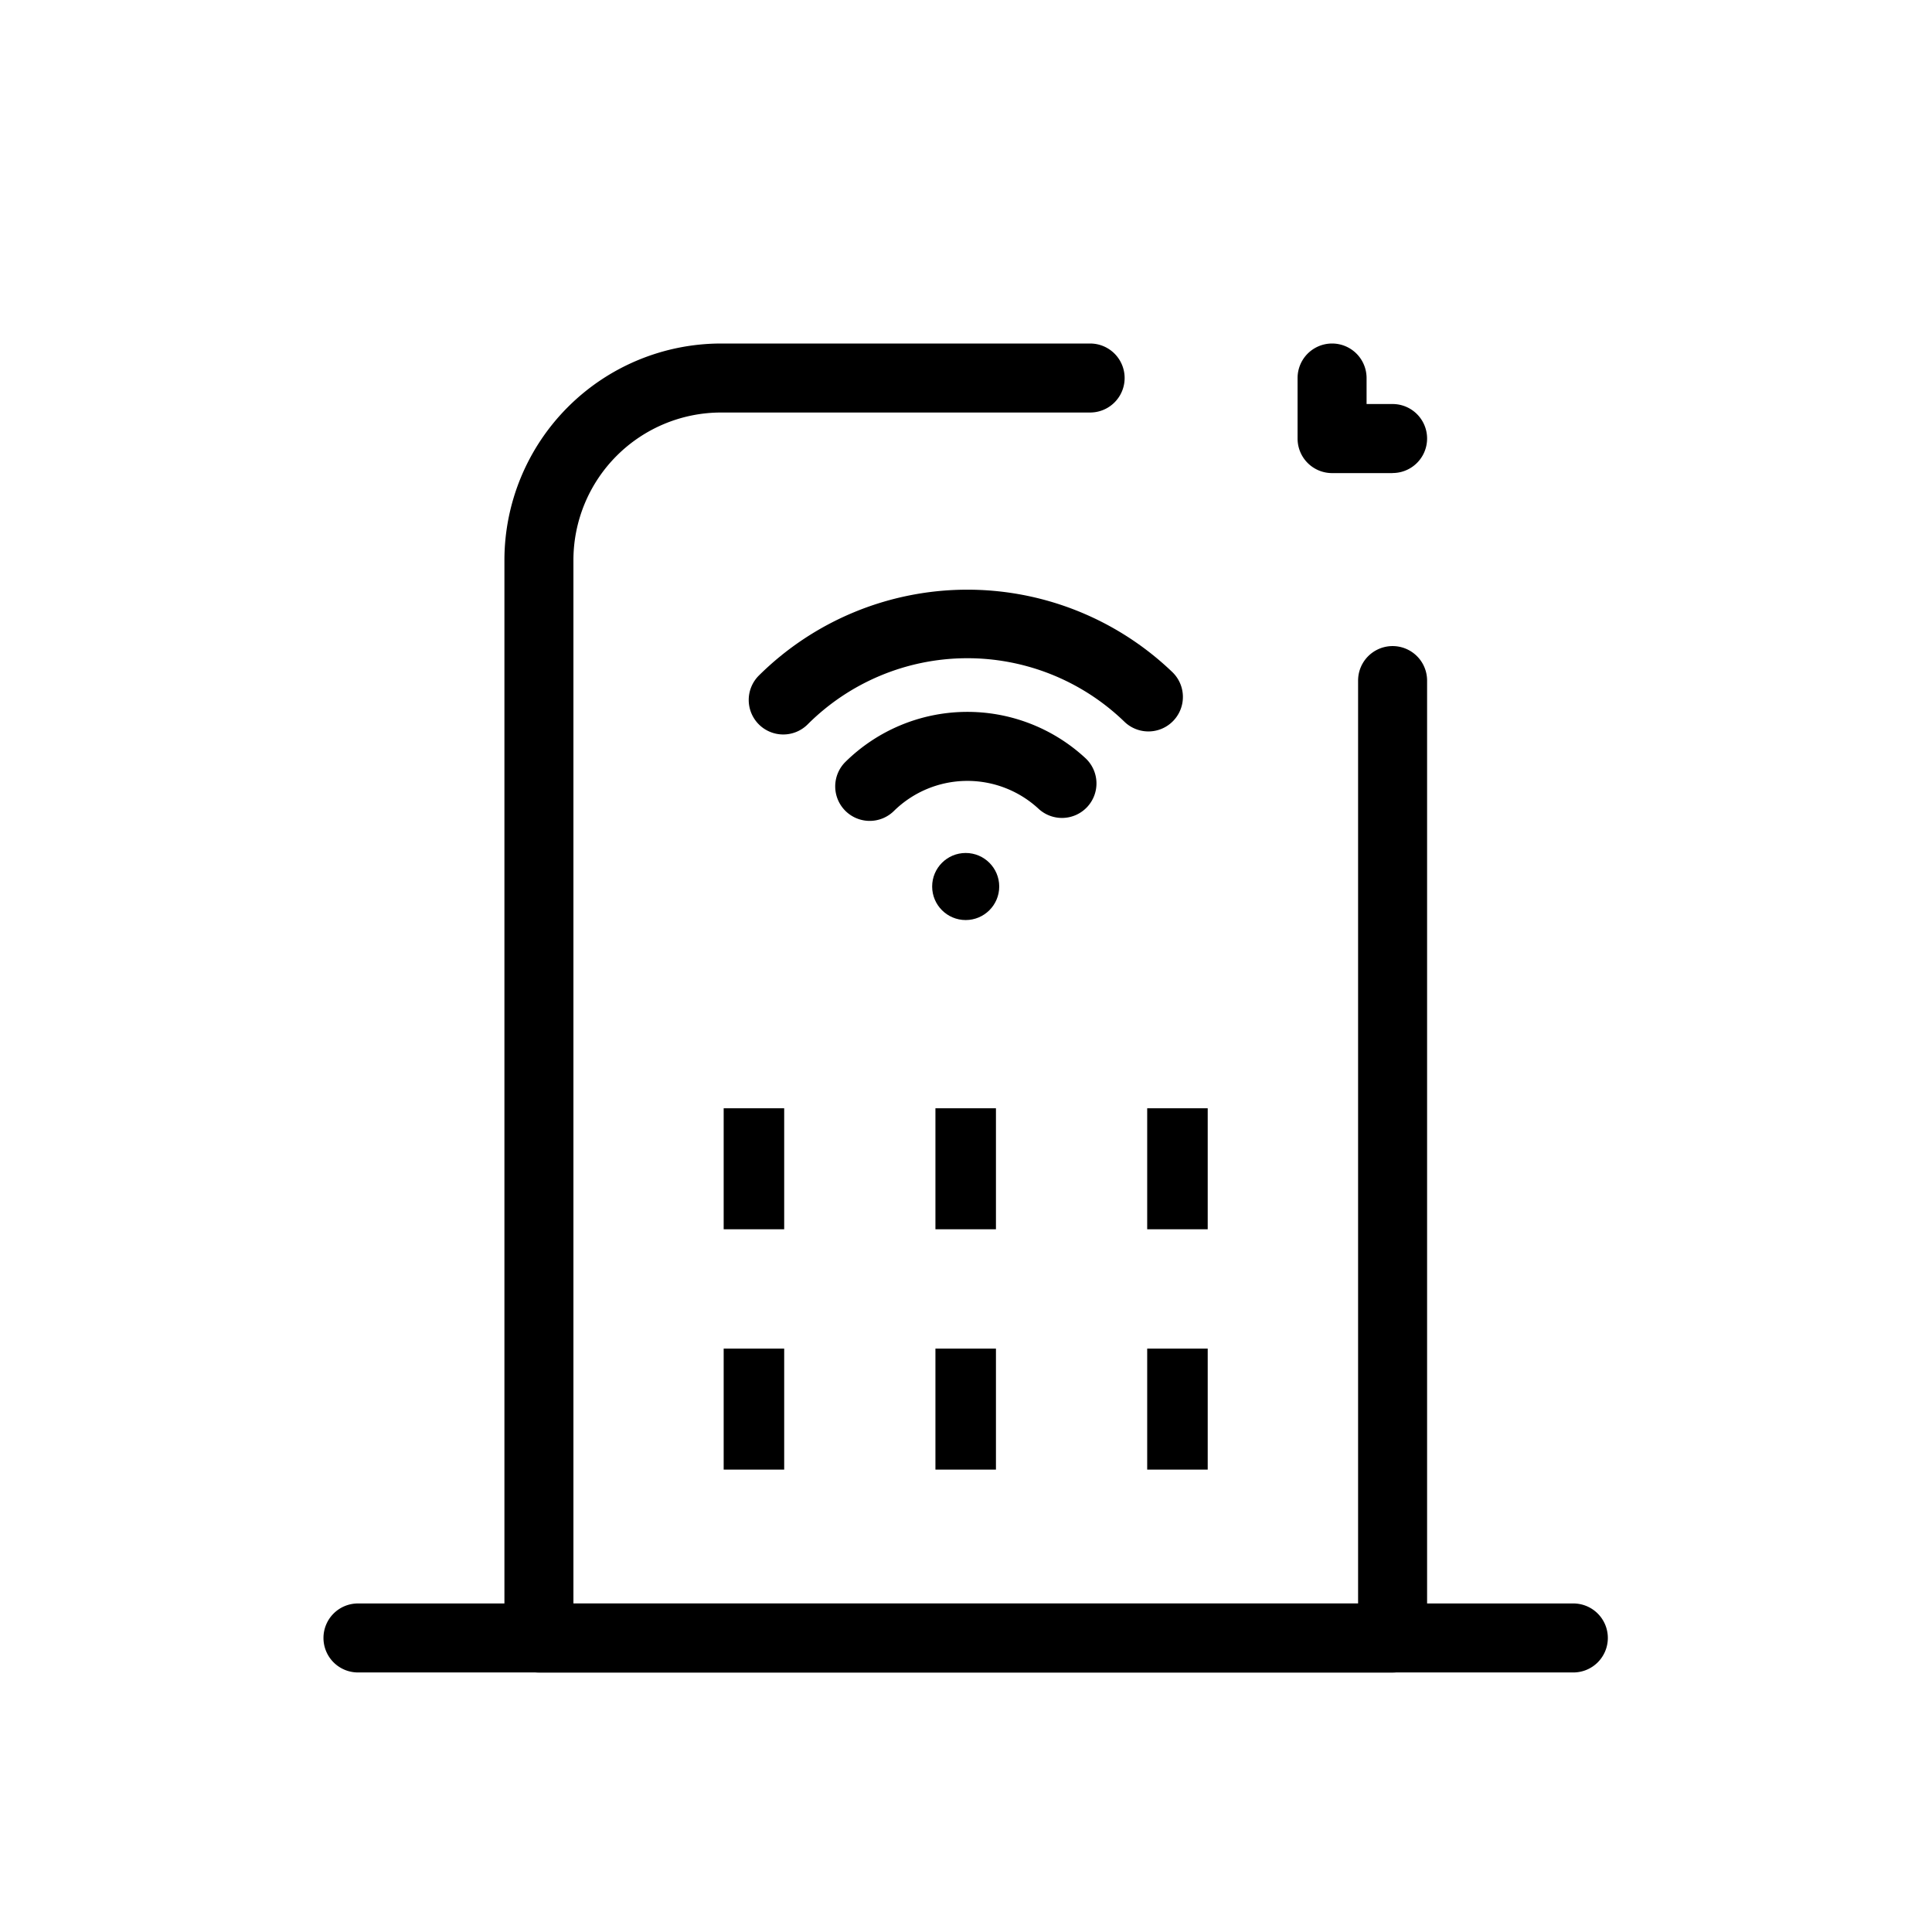 <svg xmlns="http://www.w3.org/2000/svg" width="56" height="56" viewBox="0 0 56 56">
  <g id="그룹_457361" data-name="그룹 457361" transform="translate(0 -0.5)">
    <g id="그룹_424826" data-name="그룹 424826" transform="translate(10.376 11.459)">
      <path id="패스_841251" data-name="패스 841251" d="M42.632,50.722H17.888a1,1,0,0,1-1-1V18.479A6.284,6.284,0,0,1,23.165,12.2h10.7a1,1,0,0,1,0,2h-10.7a4.282,4.282,0,0,0-4.277,4.277V48.722H41.632V21.97a1,1,0,1,1,2,0V49.722A1,1,0,0,1,42.632,50.722Z" transform="translate(-12.643 -13.202)"/>
      <g id="그룹_424822" data-name="그룹 424822" transform="translate(12.322 7.132)">
        <circle id="타원_164" data-name="타원 164" cx="0.972" cy="0.972" r="0.972" transform="translate(4.321 6.633)"/>
        <g id="그룹_4275" data-name="그룹 4275">
          <path id="패스_69847" data-name="패스 69847" d="M25.959,24.533a1,1,0,0,1-.7-1.71,8.583,8.583,0,0,1,11.981-.1,1,1,0,0,1-1.384,1.444,6.547,6.547,0,0,0-9.189.078A1,1,0,0,1,25.959,24.533Z" transform="translate(-25.959 -21.335)"/>
          <path id="패스_69848" data-name="패스 69848" d="M28.821,27.536a1,1,0,0,1-.7-1.713,5.035,5.035,0,0,1,6.947-.112,1,1,0,1,1-1.355,1.471,3.037,3.037,0,0,0-4.19.067A1,1,0,0,1,28.821,27.536Z" transform="translate(-26.311 -21.833)"/>
        </g>
      </g>
      <path id="선_432" data-name="선 432" d="M35.228,1H0A1,1,0,0,1-1,0,1,1,0,0,1,0-1H35.228a1,1,0,0,1,1,1A1,1,0,0,1,35.228,1Z" transform="translate(0 36.518)"/>
      <g id="그룹_424824" data-name="그룹 424824" transform="translate(10.6 21.165)">
        <rect id="사각형_318755" data-name="사각형 318755" width="1.754" height="3.507"/>
        <rect id="사각형_318756" data-name="사각형 318756" width="1.754" height="3.507" transform="translate(6.138)"/>
        <rect id="사각형_318757" data-name="사각형 318757" width="1.754" height="3.507" transform="translate(12.276)"/>
      </g>
      <g id="그룹_424824-2" data-name="그룹 424824" transform="translate(10.6 28.131)">
        <rect id="사각형_318755-2" data-name="사각형 318755" width="1.754" height="3.507"/>
        <rect id="사각형_318756-2" data-name="사각형 318756" width="1.754" height="3.507" transform="translate(6.138)"/>
        <rect id="사각형_318757-2" data-name="사각형 318757" width="1.754" height="3.507" transform="translate(12.276)"/>
      </g>
      <path id="패스_841252" data-name="패스 841252" d="M45.862,15.956H44.108a1,1,0,0,1-1-1V13.2a1,1,0,0,1,2,0v.754h.754a1,1,0,0,1,0,2Z" transform="translate(-15.873 -13.202)"/>
    </g>
    <rect id="사각형_318761" data-name="사각형 318761" width="56" height="56" transform="translate(0 0.5)" fill="none"/>
  </g>
</svg>
